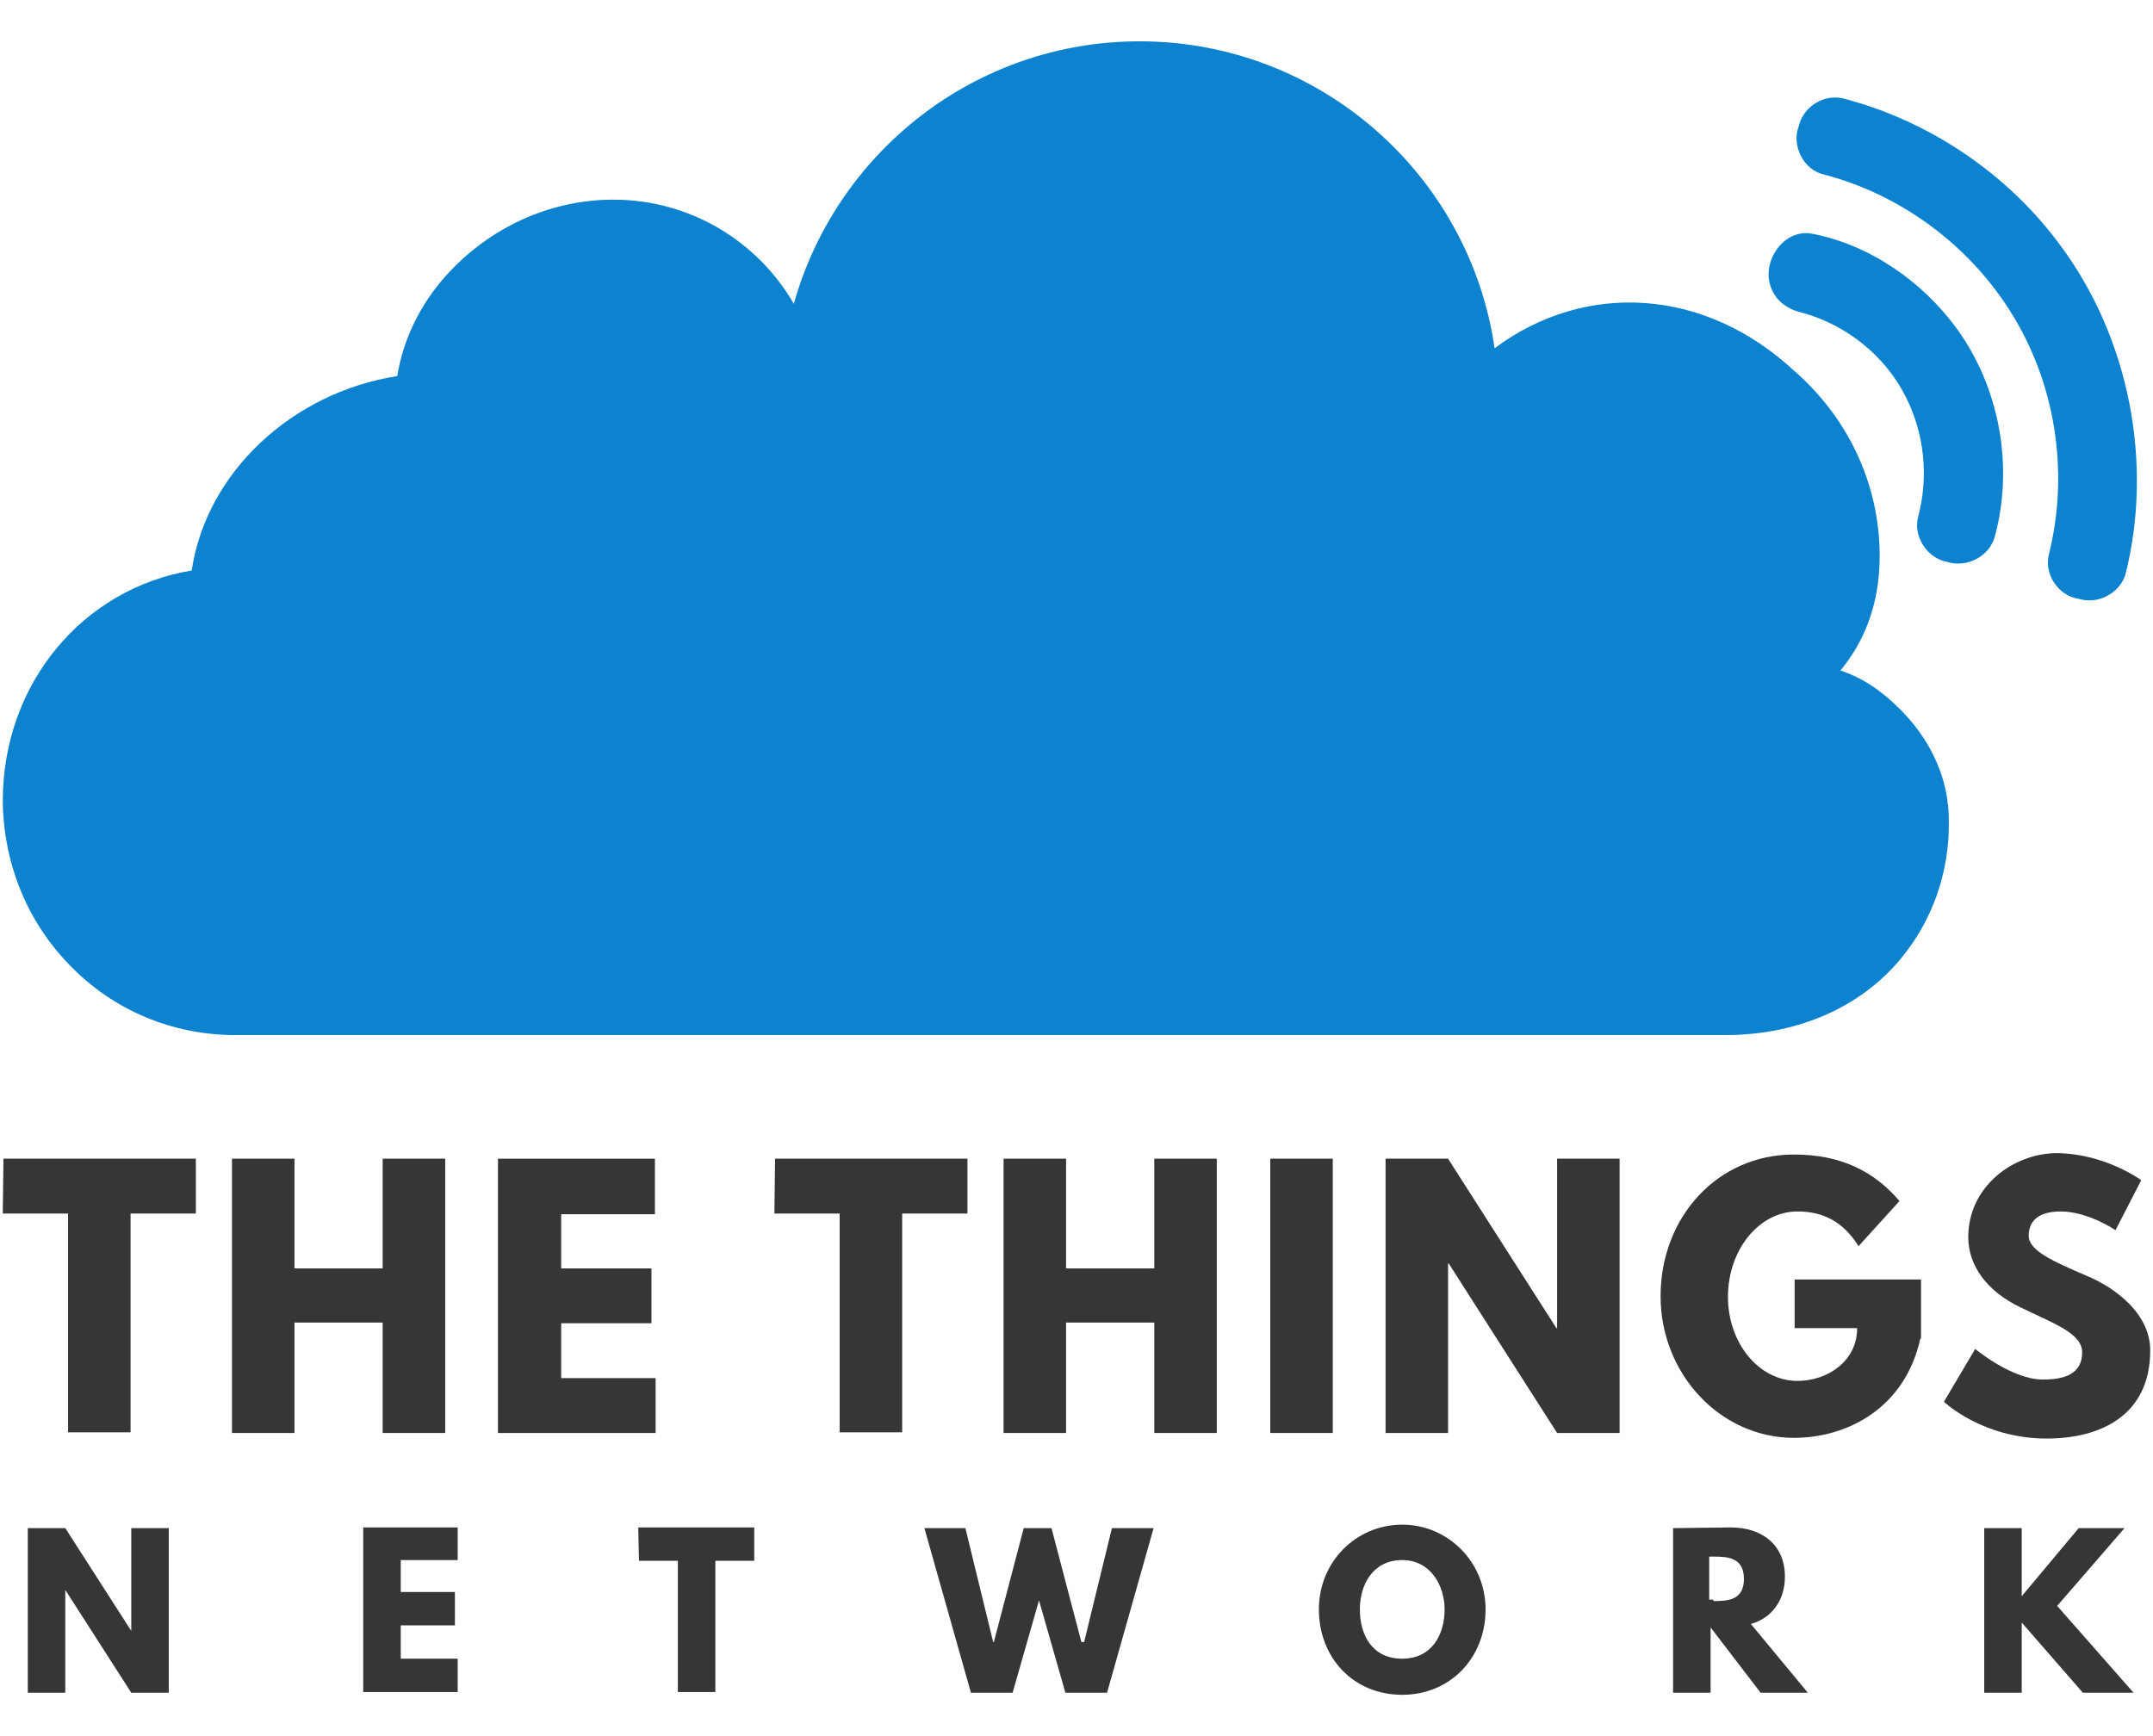 <svg version="1.2" xmlns="http://www.w3.org/2000/svg" viewBox="0 0 620 500" width="620" height="500">
	<title>TheThingsNetwork-logo-vector</title>
	<style>
		.s0 { fill: #0d83d0 } 
		.s1 { fill: #363636 } 
	</style>
	<g>
		<path class="s0" d="m561 231.9c1.4 17.2-4 33.4-15 45.8-11.8 13.2-29.4 20.4-49.2 20.4h-428.6q-0.3 0-0.6 0h-0.2-0.4c-17.4-0.2-33.8-7-46-19.2-13-12.8-20-30-20.2-48.2 0-33.8 23-61.2 54.4-66.4 4.2-28.2 28.8-51.2 59.2-56 1.8-11.2 7.2-22 15.8-30.8 12.4-12.8 29.2-20 46.4-20 22.2 0 41.6 12 52 30 12.2-43.6 52.2-75.6 99.6-75.6 51.8 0 95 38.4 102.2 88.4 26-19.4 60.6-17.6 86.6 6.8l-2.8-2.4c20.8 16.8 28 39.6 27 58.8-0.6 11.4-4.4 21.4-11.2 29.6 6.6 2.2 12 6 17.2 11.2 7.2 7.2 12.2 16.2 13.6 26.2 0 0.4 0 0.8 0.2 1.4 0-0.6 0-0.4 0 0zm32.2-161.4c-15.2-20.6-37.8-35.8-62.6-42.2-5.6-1.2-11.4 2.6-12.6 8-2.2 5.6 1.4 12.8 7.4 14 25 6.6 46.6 24.2 58 47.4 9.4 19 11.8 41.4 6.6 62-1.4 5.8 2.8 12 8.8 12.8 5.4 1.6 11.4-1.6 13.2-6.8 8.2-32.2 1.2-68.4-18.8-95.2zm-71.4-3.2c-8.6-1.6-15.2 9-11.4 16.4 1.4 3.2 4.6 5.4 8 6.2 13 3.4 24.4 12.4 30.4 24.4 5.4 10.6 6.6 23 3.6 34.4-1.6 5.8 2.6 12.2 8.6 13.2 5.4 1.6 11.8-1.6 13.4-7.2 5.6-20.4 1.4-43.2-11-60.2-10-13.6-25-24-41.6-27.2z"/>
		<g>
			<g>
				<path class="s1" d="m18.8 487.5h-10.8v-47.4h10.8l19 29.6v-29.6h10.8v47.4h-10.8l-19-29.6z"/>
				<path class="s1" d="m131.8 449.3h-16.4v9.2h15.6v9.6h-15.6v9.6h16.4v9.6h-27.2v-47.4h27.2z"/>
				<path class="s1" d="m183.8 439.9h33.4v9.6h-11.2v37.8h-10.8v-37.8h-11.2z"/>
				<path class="s1" d="m299.2 460.9l-7.6 26.6h-12l-13.4-47.4h11.8l8 32.8h0.2l8.6-32.8h8l8.6 32.8h0.8l8-32.8h12l-13.4 47.4h-12z"/>
				<path class="s1" d="m403.8 439.1c13.2 0 24 10.8 24 24.4 0 14-10.2 24.6-24 24.6-14.2 0-24-10.8-24-24.6 0-13.8 10.8-24.4 24-24.4zm0 38.6c8.6 0 12.2-7 12.2-14.2 0-6.8-4-14.2-12.2-14.2-8.4 0-12.2 7-12.2 14.2 0 7.2 3.4 14.2 12.2 14.2z"/>
				<path class="s1" d="m498.4 439.9c8.8 0 15.6 4.8 15.6 14.2 0 7-4 12-9.8 13.6l16.4 19.8h-13.6l-14.4-18.8v18.8h-10.8v-47.4zm-5 21.2c4.2 0 8.8-0.2 8.8-6.4 0-6.2-4.8-6.4-8.8-6.4h-1.2v12.4h1.2z"/>
				<path class="s1" d="m599.8 487.5l-17.6-20.2v20.2h-10.8v-47.4h10.8v19.6l16.4-19.6h13.2l-19.4 22.4 22 25z"/>
			</g>
			<g>
				<path class="s1" d="m1 333.7h55.4v15.8h-18.8v63h-18v-63h-18.8z"/>
				<path class="s1" d="m84.8 412.7h-18v-79h18v31.6h25.4v-31.6h18v79h-18v-31.8h-25.4z"/>
				<path class="s1" d="m188.6 349.7h-27v15.6h26v15.8h-26v15.8h27.2v15.8h-45.4v-79h45.2v16z"/>
				<path class="s1" d="m223.2 333.7h55.4v15.8h-18.8v63h-18v-63h-18.8z"/>
				<path class="s1" d="m307 412.7h-18v-79h18v31.6h25.4v-31.6h18v79h-18v-31.8h-25.4z"/>
				<path class="s1" d="m383.8 412.7h-18v-79h18z"/>
				<path class="s1" d="m417 412.7h-18v-79h18l31.2 48.8h0.2v-48.8h18v79h-18l-31.2-48.8h-0.2z"/>
				<path class="s1" d="m553 385.5c-4.4 20-21 28.6-36.4 28.6-21.2 0-38.4-18.4-38.4-40.8 0-22.8 16.4-40.8 38.4-40.8 14 0 23.4 5.2 30.4 13.4l-11.8 13c-4.6-7.4-10.6-10-17.6-10-11 0-20 11-20 24.6 0 13.4 9 24.2 20 24.2 8.6 0 17.2-5.6 17.2-15.2h-18v-14h36.4v17z"/>
				<path class="s1" d="m616.6 339.9l-7.4 14.4c0 0-7.8-5.4-15.8-5.4-6.2 0-9.2 2.6-9.2 7 0 4.4 7.6 7.6 16.4 11.4 8.8 3.6 18.6 11.2 18.6 21.6 0 18.8-14.4 25.4-29.8 25.4-18.6 0-29.6-10.6-29.6-10.6l9-15.2c0 0 10.6 8.8 19.4 8.8 4 0 11.4-0.4 11.4-7.8 0-5.6-8.4-8.4-17.8-13-9.6-4.6-15-12-15-20.2 0-14.6 13-24.2 25.6-24.2 14 0.2 24.2 7.8 24.2 7.8z"/>
			</g>
		</g>
	</g>
</svg>